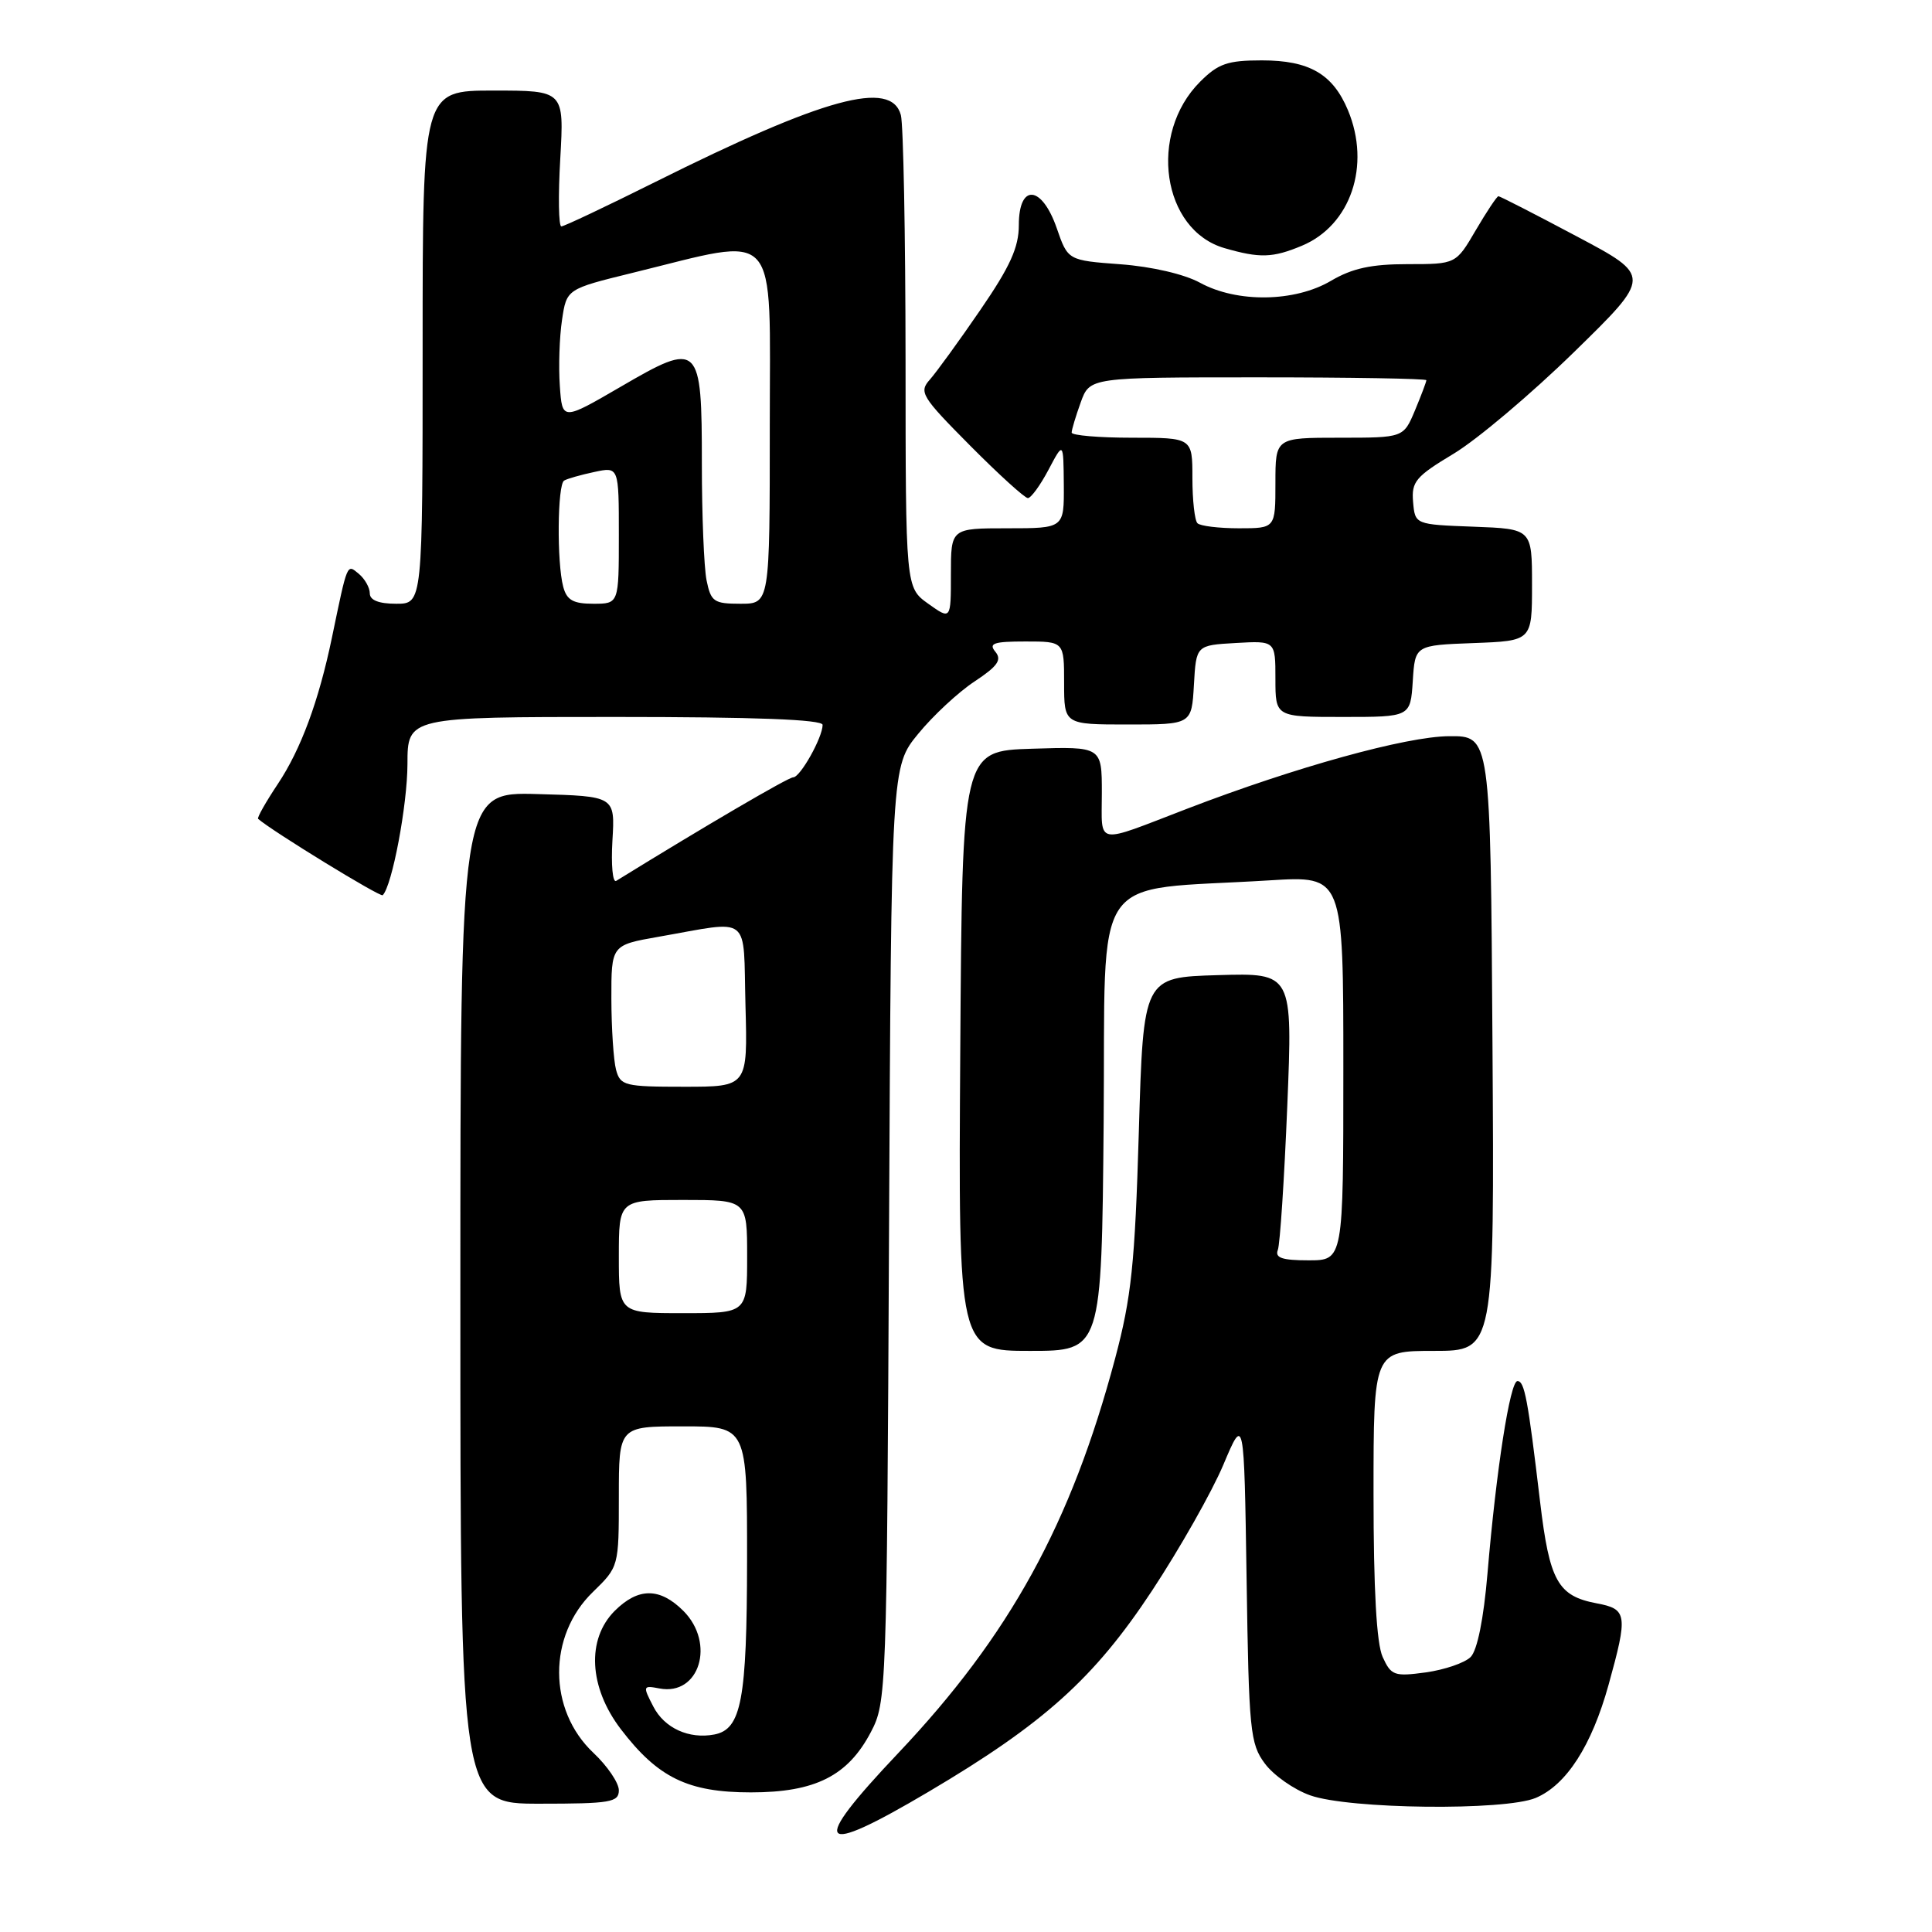 <?xml version="1.0" encoding="UTF-8" standalone="no"?>
<!DOCTYPE svg PUBLIC "-//W3C//DTD SVG 1.1//EN" "http://www.w3.org/Graphics/SVG/1.1/DTD/svg11.dtd" >
<svg xmlns="http://www.w3.org/2000/svg" xmlns:xlink="http://www.w3.org/1999/xlink" version="1.1" viewBox="0 0 256 256">
 <g >
 <path fill="currentColor"
d=" M 123.02 237.43 C 138.30 228.40 144.99 222.39 152.64 210.79 C 156.33 205.19 160.59 197.67 162.10 194.09 C 164.85 187.57 164.85 187.57 165.18 209.21 C 165.48 229.35 165.65 231.06 167.60 233.68 C 168.75 235.23 171.45 237.13 173.60 237.89 C 178.75 239.73 199.41 239.96 203.50 238.23 C 207.56 236.51 210.90 231.32 213.14 223.26 C 215.73 213.92 215.62 213.21 211.57 212.45 C 206.42 211.48 205.32 209.51 204.07 199.00 C 202.45 185.35 202.01 183.00 201.07 183.00 C 200.09 183.00 198.26 194.75 197.10 208.49 C 196.59 214.52 195.75 218.67 194.87 219.56 C 194.09 220.34 191.42 221.25 188.94 221.60 C 184.75 222.17 184.33 222.02 183.21 219.56 C 182.40 217.78 182.00 210.65 182.00 197.95 C 182.00 179.00 182.00 179.00 190.01 179.00 C 198.02 179.00 198.02 179.00 197.76 138.25 C 197.50 97.50 197.50 97.50 192.00 97.55 C 186.30 97.59 171.65 101.65 157.38 107.13 C 144.91 111.92 146.00 112.12 146.00 105.08 C 146.00 98.92 146.00 98.92 136.75 99.21 C 127.50 99.50 127.50 99.50 127.24 139.25 C 126.98 179.00 126.98 179.00 136.47 179.00 C 145.97 179.00 145.97 179.00 146.24 148.75 C 146.53 114.62 144.12 118.14 168.25 116.65 C 178.00 116.05 178.00 116.05 178.00 141.53 C 178.00 167.00 178.00 167.00 173.39 167.00 C 169.89 167.00 168.91 166.67 169.32 165.62 C 169.61 164.86 170.17 156.29 170.57 146.58 C 171.29 128.92 171.29 128.92 161.39 129.21 C 151.50 129.50 151.50 129.50 150.90 150.00 C 150.38 167.52 149.92 171.88 147.76 180.00 C 141.93 201.89 133.80 216.69 119.00 232.32 C 107.15 244.83 108.22 246.18 123.02 237.43 Z  M 82.00 237.22 C 82.00 236.24 80.48 234.00 78.62 232.25 C 72.60 226.57 72.57 216.74 78.57 210.94 C 81.99 207.61 82.00 207.59 82.00 198.30 C 82.00 189.00 82.00 189.00 90.50 189.00 C 99.00 189.00 99.00 189.00 98.99 206.75 C 98.97 225.27 98.24 229.14 94.65 229.83 C 91.30 230.47 88.04 228.99 86.57 226.13 C 85.15 223.39 85.18 223.31 87.39 223.73 C 92.68 224.74 94.83 217.74 90.55 213.45 C 87.43 210.34 84.57 210.34 81.45 213.45 C 77.70 217.21 78.03 223.57 82.26 229.12 C 87.18 235.56 91.16 237.50 99.50 237.50 C 108.02 237.50 112.35 235.32 115.40 229.50 C 117.46 225.58 117.51 224.22 117.80 163.54 C 118.10 101.58 118.10 101.58 121.67 97.23 C 123.63 94.83 126.99 91.71 129.13 90.30 C 132.20 88.27 132.78 87.44 131.89 86.36 C 130.96 85.24 131.67 85.00 135.88 85.00 C 141.00 85.00 141.00 85.00 141.00 90.50 C 141.00 96.00 141.00 96.00 149.45 96.00 C 157.90 96.00 157.90 96.00 158.20 90.75 C 158.50 85.50 158.50 85.50 163.75 85.20 C 169.00 84.90 169.00 84.90 169.00 89.95 C 169.00 95.00 169.00 95.00 177.95 95.00 C 186.89 95.00 186.89 95.00 187.20 90.25 C 187.50 85.50 187.50 85.50 195.25 85.21 C 203.00 84.92 203.00 84.92 203.00 77.50 C 203.00 70.08 203.00 70.08 195.25 69.79 C 187.50 69.50 187.50 69.50 187.24 66.50 C 187.01 63.82 187.60 63.13 192.63 60.11 C 195.73 58.24 202.90 52.19 208.57 46.65 C 218.87 36.59 218.87 36.59 208.89 31.30 C 203.40 28.38 198.75 26.00 198.55 26.00 C 198.35 26.00 197.00 28.03 195.55 30.50 C 192.92 35.00 192.92 35.00 186.52 35.00 C 181.70 35.00 179.18 35.55 176.36 37.21 C 171.57 40.04 163.91 40.15 159.00 37.46 C 156.93 36.33 152.63 35.33 148.50 35.02 C 141.50 34.50 141.50 34.50 140.03 30.25 C 138.05 24.53 135.00 24.27 135.00 29.82 C 135.00 32.78 133.85 35.32 129.90 41.07 C 127.10 45.16 124.09 49.30 123.22 50.29 C 121.73 51.95 122.09 52.54 128.54 59.04 C 132.34 62.87 135.79 66.00 136.20 66.00 C 136.61 66.00 137.84 64.31 138.93 62.25 C 140.91 58.50 140.91 58.50 140.96 64.25 C 141.00 70.00 141.00 70.00 133.50 70.00 C 126.00 70.00 126.00 70.00 126.00 76.07 C 126.00 82.14 126.00 82.14 123.00 80.00 C 120.00 77.86 120.00 77.86 119.99 47.68 C 119.98 31.08 119.70 16.49 119.37 15.25 C 118.10 10.51 109.24 12.93 86.77 24.14 C 80.31 27.36 74.74 30.00 74.38 30.00 C 74.02 30.00 73.95 25.95 74.24 21.00 C 74.75 12.00 74.75 12.00 65.37 12.00 C 56.00 12.00 56.00 12.00 56.00 46.00 C 56.00 80.00 56.00 80.00 52.50 80.00 C 50.19 80.00 49.00 79.53 49.00 78.62 C 49.00 77.86 48.34 76.70 47.54 76.03 C 45.95 74.72 46.07 74.45 43.98 84.50 C 42.23 92.91 39.87 99.29 36.82 103.87 C 35.22 106.27 34.04 108.36 34.20 108.50 C 36.04 110.12 50.41 118.93 50.71 118.62 C 51.96 117.38 53.98 106.65 53.99 101.25 C 54.00 95.00 54.00 95.00 81.50 95.00 C 100.03 95.00 109.00 95.34 109.00 96.05 C 109.00 97.71 106.04 103.00 105.10 103.00 C 104.45 103.00 93.44 109.44 81.65 116.72 C 81.18 117.01 80.96 114.60 81.15 111.37 C 81.50 105.50 81.50 105.50 71.25 105.22 C 61.00 104.93 61.00 104.93 61.00 171.97 C 61.00 239.00 61.00 239.00 71.50 239.00 C 80.90 239.00 82.00 238.81 82.00 237.22 Z  M 172.51 32.56 C 178.98 29.86 181.67 21.93 178.61 14.60 C 176.60 9.80 173.49 8.00 167.20 8.00 C 162.66 8.00 161.42 8.43 159.02 10.83 C 152.11 17.74 153.98 30.49 162.26 32.88 C 166.93 34.23 168.64 34.18 172.51 32.56 Z  M 82.00 166.50 C 82.00 159.00 82.00 159.00 90.50 159.00 C 99.00 159.00 99.00 159.00 99.00 166.50 C 99.00 174.00 99.00 174.00 90.50 174.00 C 82.00 174.00 82.00 174.00 82.00 166.50 Z  M 81.63 141.75 C 81.30 140.51 81.02 136.29 81.01 132.36 C 81.00 125.23 81.00 125.23 87.25 124.13 C 99.71 121.95 98.46 120.97 98.78 133.25 C 99.07 144.00 99.07 144.00 90.65 144.00 C 82.77 144.00 82.20 143.86 81.63 141.75 Z  M 74.63 77.75 C 73.77 74.54 73.86 64.20 74.75 63.68 C 75.16 63.43 76.96 62.92 78.75 62.54 C 82.00 61.84 82.00 61.84 82.00 70.92 C 82.00 80.00 82.00 80.00 78.62 80.00 C 75.95 80.00 75.10 79.52 74.63 77.75 Z  M 93.62 76.88 C 93.28 75.16 93.00 68.24 93.00 61.50 C 93.00 45.44 92.70 45.15 82.24 51.25 C 74.50 55.75 74.50 55.75 74.18 51.13 C 74.00 48.58 74.13 44.65 74.47 42.40 C 75.08 38.30 75.08 38.30 83.79 36.16 C 103.55 31.32 102.00 29.60 102.00 56.36 C 102.00 80.00 102.00 80.00 98.12 80.00 C 94.58 80.00 94.20 79.73 93.62 76.88 Z  M 158.67 69.33 C 158.30 68.97 158.00 66.27 158.00 63.33 C 158.00 58.00 158.00 58.00 150.00 58.00 C 145.60 58.00 142.00 57.69 142.00 57.32 C 142.00 56.95 142.54 55.15 143.20 53.32 C 144.40 50.00 144.40 50.00 166.70 50.00 C 178.97 50.00 189.00 50.17 189.00 50.38 C 189.00 50.59 188.32 52.39 187.49 54.38 C 185.97 58.00 185.97 58.00 177.49 58.00 C 169.00 58.00 169.00 58.00 169.00 64.00 C 169.00 70.00 169.00 70.00 164.17 70.00 C 161.51 70.00 159.03 69.70 158.67 69.33 Z "/>
</g>
</svg>